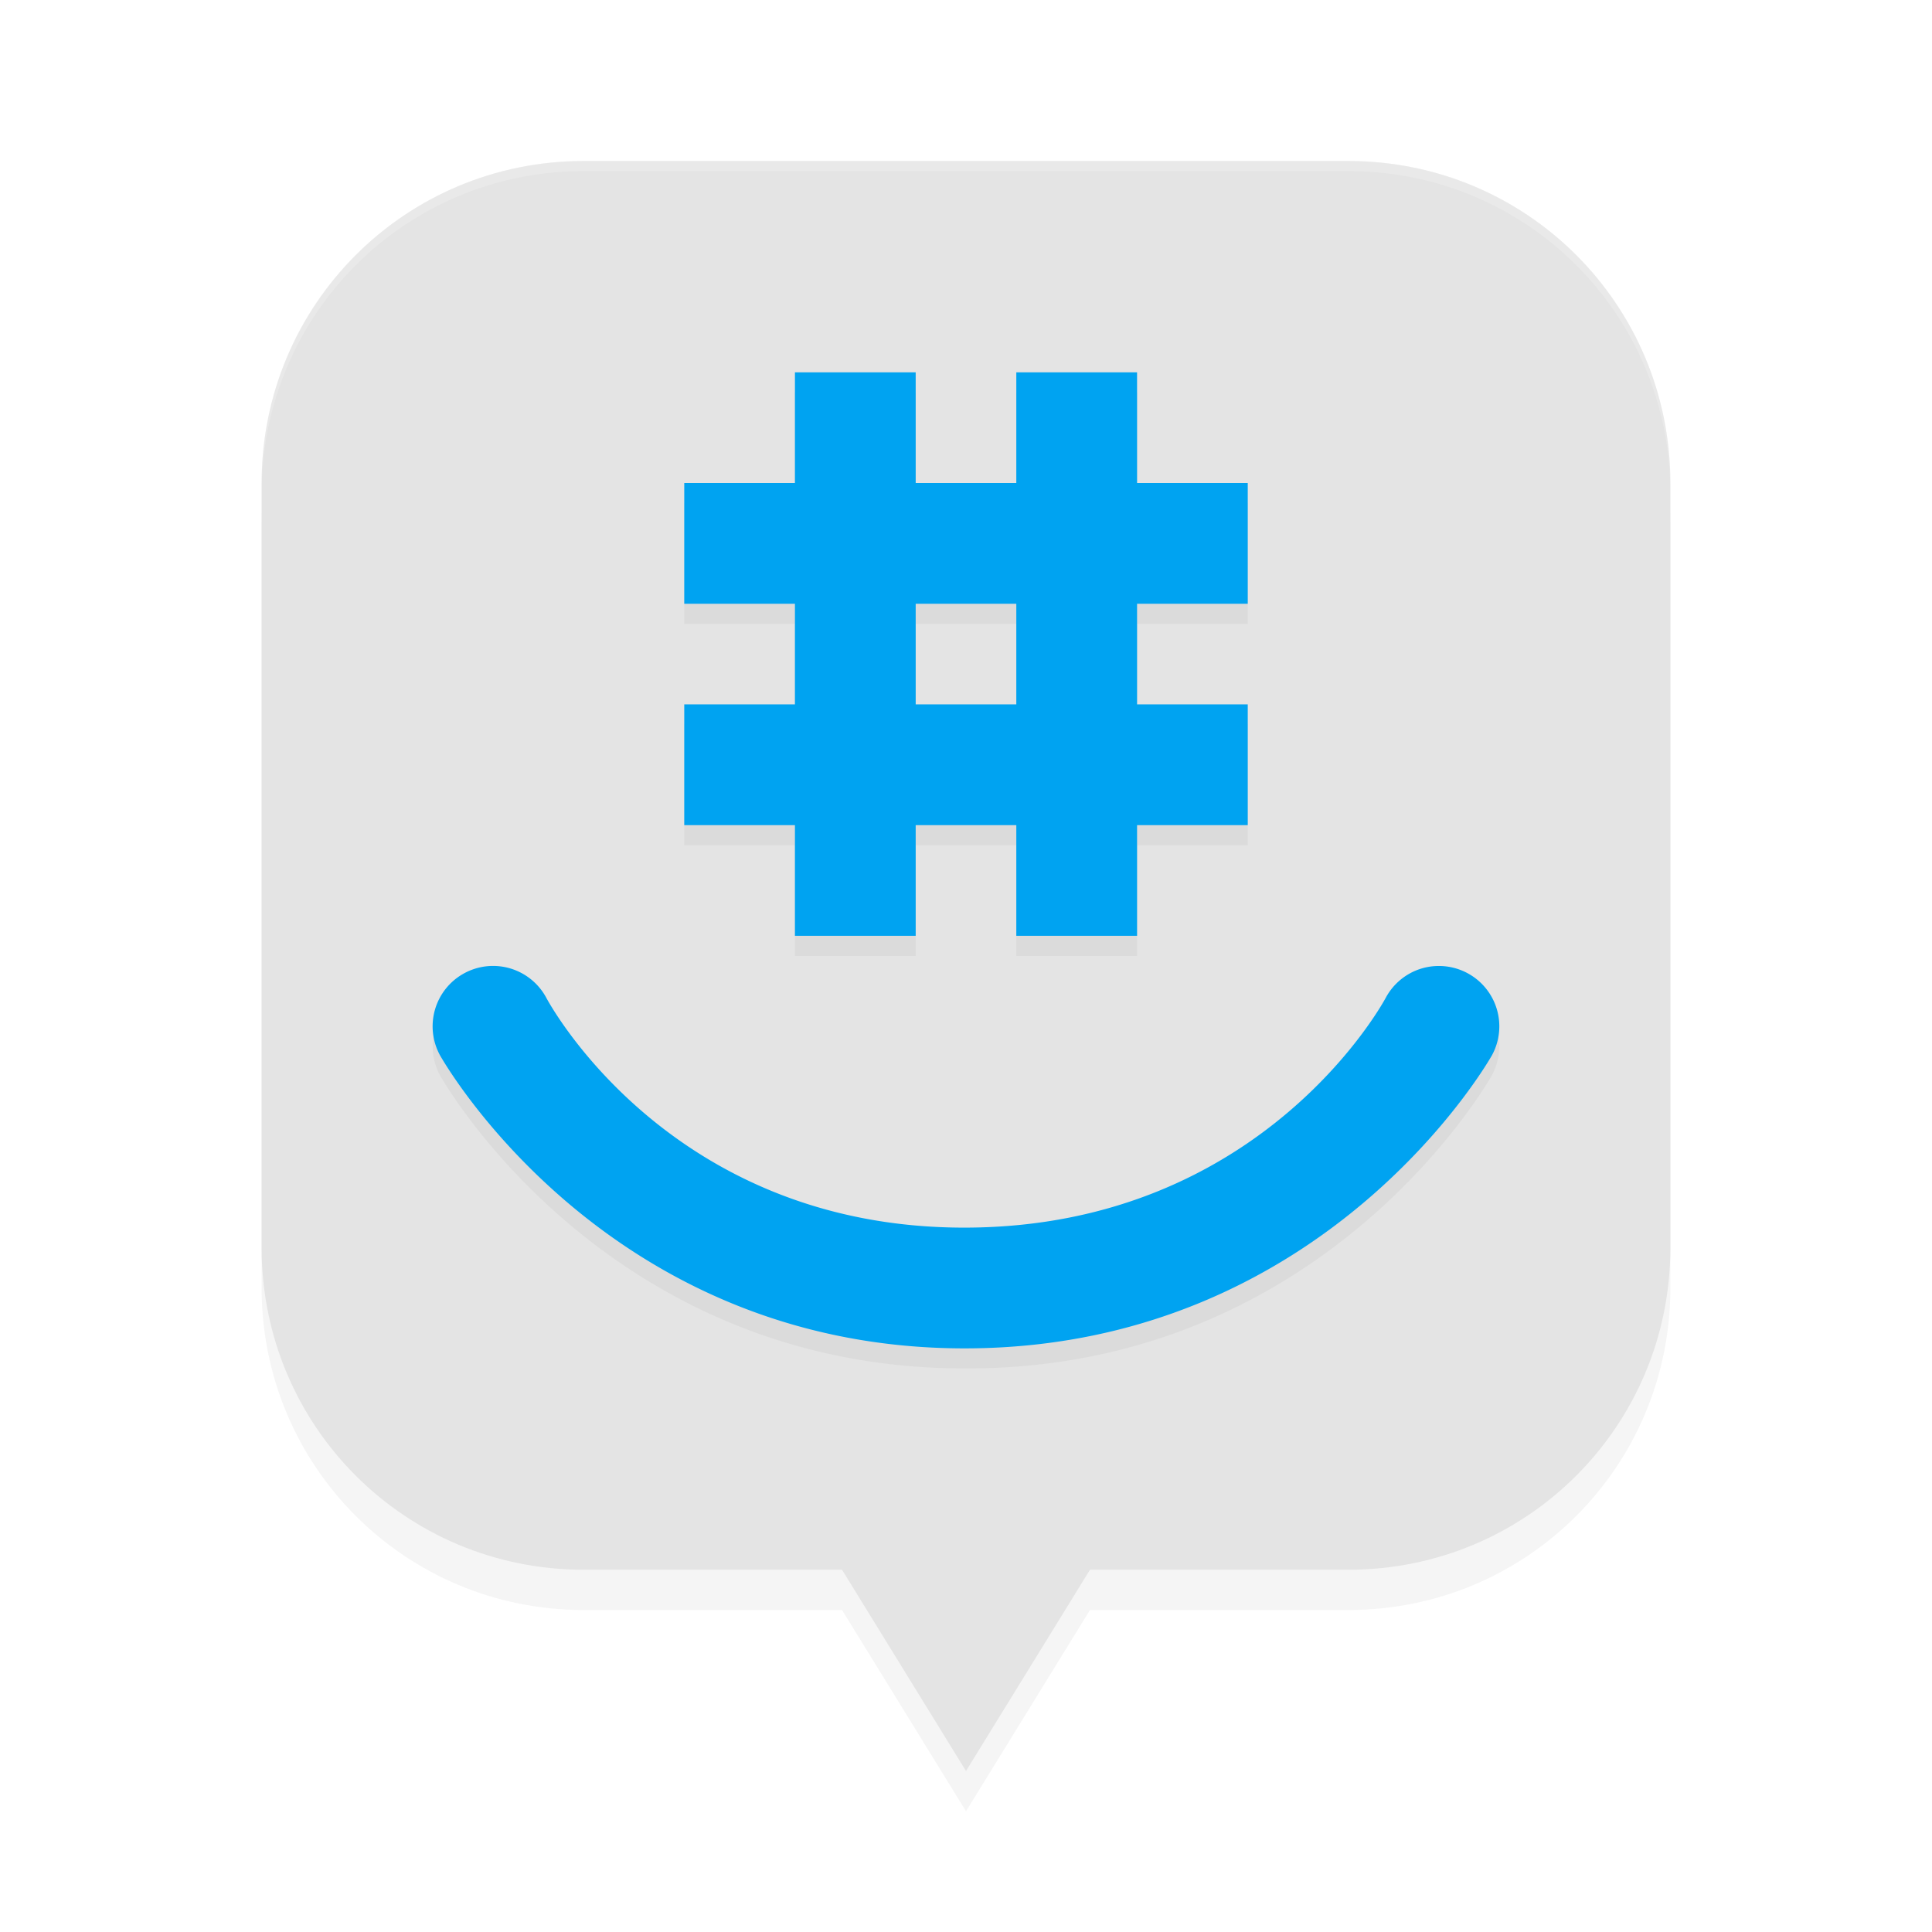 <svg xmlns="http://www.w3.org/2000/svg" id="svg28" width="192" height="192" version="1"><defs><filter style="color-interpolation-filters:sRGB" id="filter6143" width="1.16" height="1.14" x=".08" y=".07"><feGaussianBlur stdDeviation="4.69"/></filter><filter style="color-interpolation-filters:sRGB" id="filter6226" width="1.14" height="1.16" x=".07" y=".08"><feGaussianBlur stdDeviation="3.17"/></filter></defs><path style="filter:url(#filter6143);opacity:.2;fill:#000" d="M 58,20 C 40.27,20 26,34.27 26,52 v 76 c 0,17.73 14.27,32 32,32 H 83.68 L 96,180 108.32,160 H 134 c 17.73,0 32,-14.27 32,-32 V 52 C 166,34.27 151.73,20 134,20 Z"/><path style="fill:#e4e4e4" d="M 58 16 C 40.27 16 26 30.27 26 48 L 26 124 C 26 141.73 40.27 156 58 156 L 83.68 156 L 96 176 L 108.32 156 L 134 156 C 151.73 156 166 141.73 166 124 L 166 48 C 166 30.27 151.73 16 134 16 L 58 16 z"/><path style="filter:url(#filter6226);opacity:.2;fill:#000" d="m 79,39.00 v 11 H 68 v 12 h 11 v 10 H 68 v 12 h 11 v 11 h 12 v -11 h 10 v 11 h 12 v -11 h 11 v -12 h -11 v -10 h 11 v -12 h -11 v -11 h -12 v 11 H 91 v -11 z m 12,23 h 10 v 10 H 91 Z m 51.85,36.00 a 6,6 0 0 0 -1.55,0.24 6,6 0 0 0 -3.57,2.89 c 0,0 -12.01,22.79 -41.75,22.87 -29.71,0.08 -41.71,-22.86 -41.71,-22.86 a 6,6 0 0 0 -8.13,-2.42 6,6 0 0 0 -2.42,8.13 c 0,0 16.23,29.24 52.29,29.14 36.03,0.09 52.25,-29.13 52.25,-29.13 a 6,6 0 0 0 -2.40,-8.14 6,6 0 0 0 -3.02,0.73 z"/><path style="fill:#00a3f1" d="M 79 37 L 79 48 L 68 48 L 68 60 L 79 60 L 79 70 L 68 70 L 68 82 L 79 82 L 79 93 L 91 93 L 91 82 L 101 82 L 101 93 L 113 93 L 113 82 L 124 82 L 124 70 L 113 70 L 113 60 L 124 60 L 124 48 L 113 48 L 113 37 L 101 37 L 101 48 L 91 48 L 91 37 L 79 37 z M 91 60 L 101 60 L 101 70 L 91 70 L 91 60 z M 142.85 96.00 A 6 6 0 0 0 141.30 96.24 A 6 6 0 0 0 137.73 99.13 C 137.73 99.13 125.72 121.92 95.98 122 C 66.28 122.08 54.28 99.14 54.28 99.14 A 6 6 0 0 0 46.14 96.72 A 6 6 0 0 0 43.72 104.86 C 43.72 104.86 59.95 134.09 96.02 134 C 132.05 133.91 148.27 104.87 148.27 104.87 A 6 6 0 0 0 145.87 96.73 A 6 6 0 0 0 142.85 96.00 z"/><path style="opacity:.2;fill:#fff" d="M 58 16 C 40.27 16 26 30.27 26 48 L 26 49 C 26 31.27 40.27 17 58 17 L 134 17 C 151.73 17 166 31.27 166 49 L 166 48 C 166 30.27 151.73 16 134 16 L 58 16 z"/></svg>